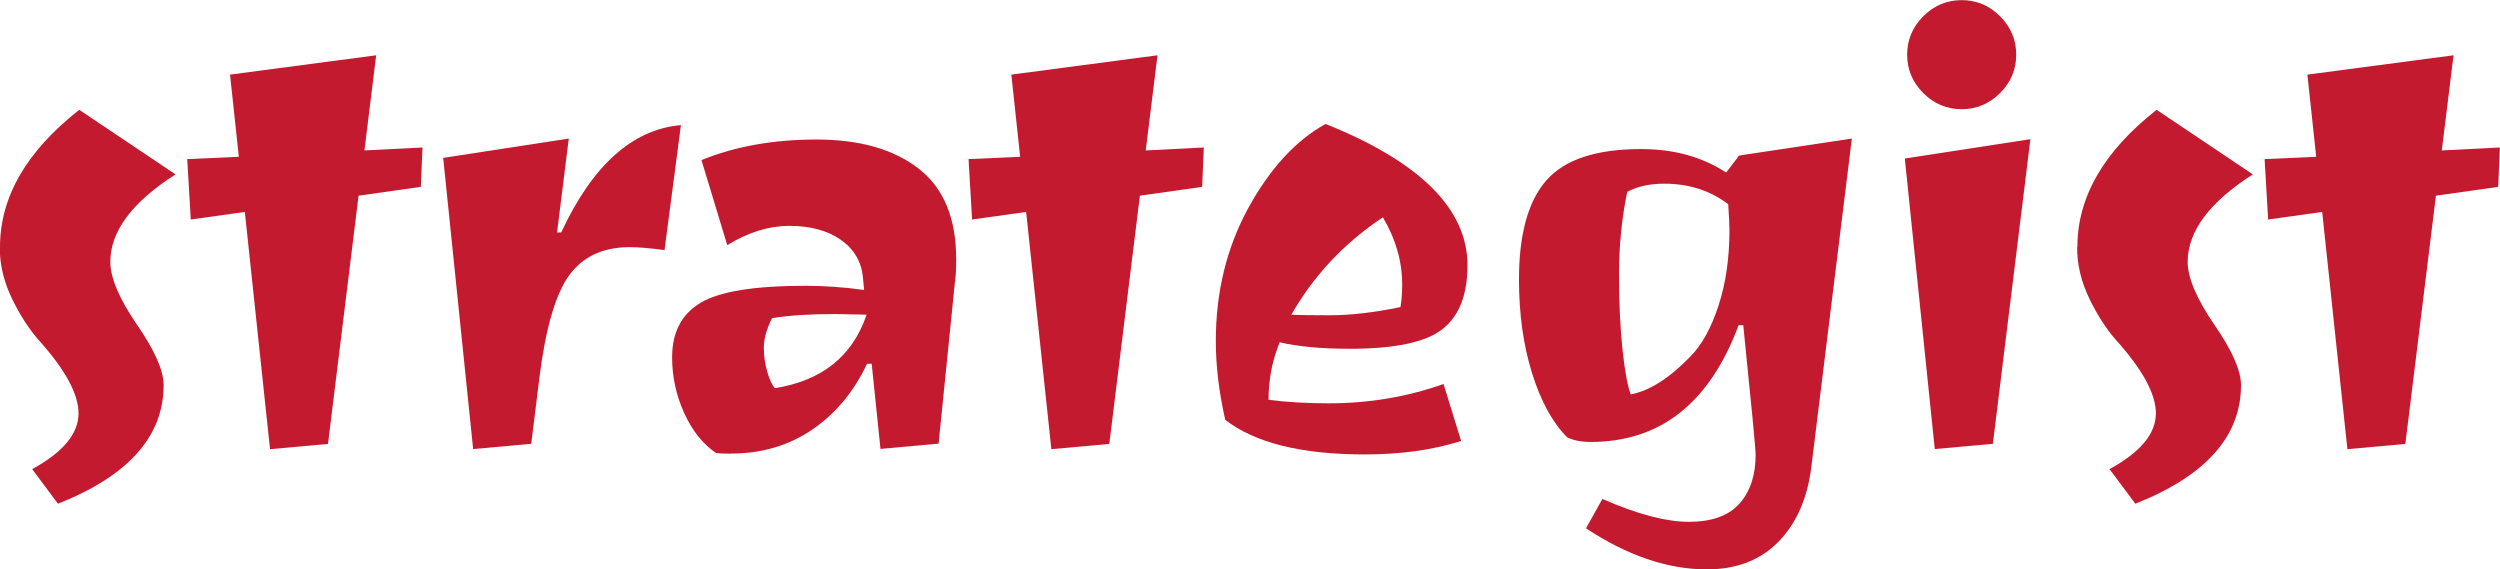 <?xml version="1.0" encoding="UTF-8"?>
<svg id="Layer_2" xmlns="http://www.w3.org/2000/svg" viewBox="0 0 204.43 46.56">
  <defs>
    <style>
      .cls-1 {
        fill: #c41a2f;
      }
    </style>
  </defs>
  <g id="Layer_1-2" data-name="Layer_1">
    <g>
      <path class="cls-1" d="M0,20.21c0-4.1,2.16-7.84,6.48-11.23l7.87,5.28c-3.55,2.27-5.33,4.66-5.33,7.15,0,1.31.73,3.02,2.18,5.14,1.46,2.11,2.18,3.76,2.18,4.94,0,4.19-2.88,7.42-8.64,9.7l-2.11-2.83c2.53-1.38,3.79-2.9,3.79-4.56,0-1.57-1.07-3.55-3.22-5.95-.8-.9-1.54-2.03-2.21-3.41-.67-1.38-1.01-2.78-1.01-4.22Z"/>
      <path class="cls-1" d="M22.08,36.72l-2.06-19.39-4.42.62-.29-4.94,4.22-.19-.72-6.72,11.95-1.58-.96,7.78,4.75-.24-.14,3.22-5.09.72-2.5,20.3-4.75.43Z"/>
      <path class="cls-1" d="M51.5,20.21c-2.18,0-3.82.76-4.94,2.28-1.12,1.52-1.94,4.31-2.45,8.38l-.67,5.42-4.75.43-2.45-23.81,10.27-1.58-.96,7.68h.34c2.56-5.5,5.82-8.43,9.79-8.78l-1.34,10.22c-1.18-.16-2.13-.24-2.83-.24Z"/>
      <path class="cls-1" d="M59.76,37.1c-.54,0-.94-.02-1.2-.05-1.09-.74-1.96-1.83-2.62-3.29-.66-1.46-.98-2.97-.98-4.54,0-2.05.78-3.54,2.33-4.46,1.55-.93,4.41-1.39,8.57-1.39,1.54,0,3.14.11,4.8.34l-.1-1.06c-.13-1.28-.74-2.3-1.82-3.05-1.09-.75-2.48-1.13-4.18-1.13s-3.39.53-5.09,1.58l-2.11-6.96c2.75-1.12,5.89-1.68,9.41-1.68s6.3.79,8.35,2.38,3.07,4.06,3.07,7.42c0,.77-.03,1.38-.1,1.82l-1.34,13.25-4.75.43-.72-6.96h-.38c-1.09,2.3-2.59,4.1-4.51,5.4-1.92,1.3-4.13,1.94-6.62,1.94ZM70.85,25.73l-2.54-.05c-2.11,0-3.84.11-5.18.34-.45.9-.67,1.7-.67,2.4s.1,1.38.29,2.02c.19.64.4,1.07.62,1.3,3.84-.61,6.34-2.61,7.49-6Z"/>
      <path class="cls-1" d="M85.97,36.72l-2.06-19.39-4.42.62-.29-4.94,4.22-.19-.72-6.72,11.95-1.58-.96,7.78,4.75-.24-.14,3.22-5.09.72-2.5,20.3-4.75.43Z"/>
      <path class="cls-1" d="M108.38,10.13c7.74,3.1,11.62,6.96,11.62,11.57,0,2.4-.68,4.14-2.04,5.21-1.36,1.07-3.88,1.61-7.56,1.61-2.34,0-4.26-.18-5.76-.53-.61,1.5-.91,3.07-.91,4.7,1.44.19,3.07.29,4.9.29,3.33,0,6.46-.53,9.41-1.58l1.44,4.66c-2.34.74-4.96,1.1-7.87,1.1-5.18,0-8.99-.94-11.42-2.83-.51-2.27-.77-4.42-.77-6.43,0-4.03.89-7.66,2.66-10.9,1.78-3.23,3.88-5.52,6.31-6.86ZM105.6,25.73c.42.03,1.46.05,3.14.05s3.61-.22,5.78-.67c.1-.61.14-1.22.14-1.82,0-1.92-.53-3.76-1.58-5.52-3.17,2.11-5.66,4.77-7.49,7.97Z"/>
      <path class="cls-1" d="M139.58,46.56c-3.2,0-6.5-1.12-9.89-3.36l1.34-2.4c2.85,1.25,5.21,1.87,7.08,1.87s3.25-.5,4.13-1.49c.88-.99,1.32-2.32,1.32-3.98,0-.51-.34-4.05-1.01-10.61h-.38c-2.37,6.37-6.4,9.55-12.1,9.55-.77,0-1.41-.13-1.92-.38-1.18-1.18-2.14-2.92-2.86-5.21-.72-2.29-1.08-4.86-1.08-7.7,0-3.68.74-6.38,2.23-8.09,1.49-1.71,4.07-2.57,7.75-2.57,2.69,0,5.01.64,6.96,1.92l1.06-1.39,9.22-1.39-3.31,26.83c-.32,2.59-1.22,4.64-2.69,6.14-1.47,1.5-3.42,2.26-5.86,2.26ZM136.08,15.02c-1.18,0-2.19.22-3.02.67-.45,2.18-.67,4.43-.67,6.77s.1,4.39.29,6.17c.19,1.78.42,2.98.67,3.62,1.54-.29,3.17-1.33,4.9-3.12.93-.96,1.69-2.34,2.28-4.15.59-1.81.89-3.86.89-6.17,0-.38-.03-1.09-.1-2.11-1.47-1.12-3.22-1.68-5.23-1.68Z"/>
      <path class="cls-1" d="M158.21,36.72l-2.45-23.76,10.27-1.58-3.07,24.91-4.75.43ZM157.27,7.61c-.88-.88-1.32-1.93-1.32-3.14s.44-2.26,1.32-3.14c.88-.88,1.93-1.32,3.14-1.32s2.26.44,3.14,1.32c.88.88,1.32,1.93,1.32,3.14s-.44,2.26-1.32,3.14c-.88.88-1.93,1.32-3.14,1.32s-2.26-.44-3.14-1.32Z"/>
      <path class="cls-1" d="M169.87,20.21c0-4.1,2.16-7.84,6.48-11.23l7.87,5.28c-3.55,2.27-5.33,4.66-5.33,7.15,0,1.31.73,3.02,2.18,5.14,1.46,2.11,2.18,3.76,2.18,4.94,0,4.19-2.88,7.42-8.64,9.7l-2.11-2.83c2.53-1.38,3.79-2.9,3.79-4.56,0-1.57-1.07-3.55-3.22-5.95-.8-.9-1.54-2.03-2.21-3.41-.67-1.38-1.01-2.78-1.01-4.22Z"/>
      <path class="cls-1" d="M191.95,36.72l-2.06-19.39-4.42.62-.29-4.94,4.22-.19-.72-6.72,11.95-1.58-.96,7.78,4.75-.24-.14,3.22-5.09.72-2.5,20.3-4.75.43Z"/>
    </g>
  </g>
</svg>